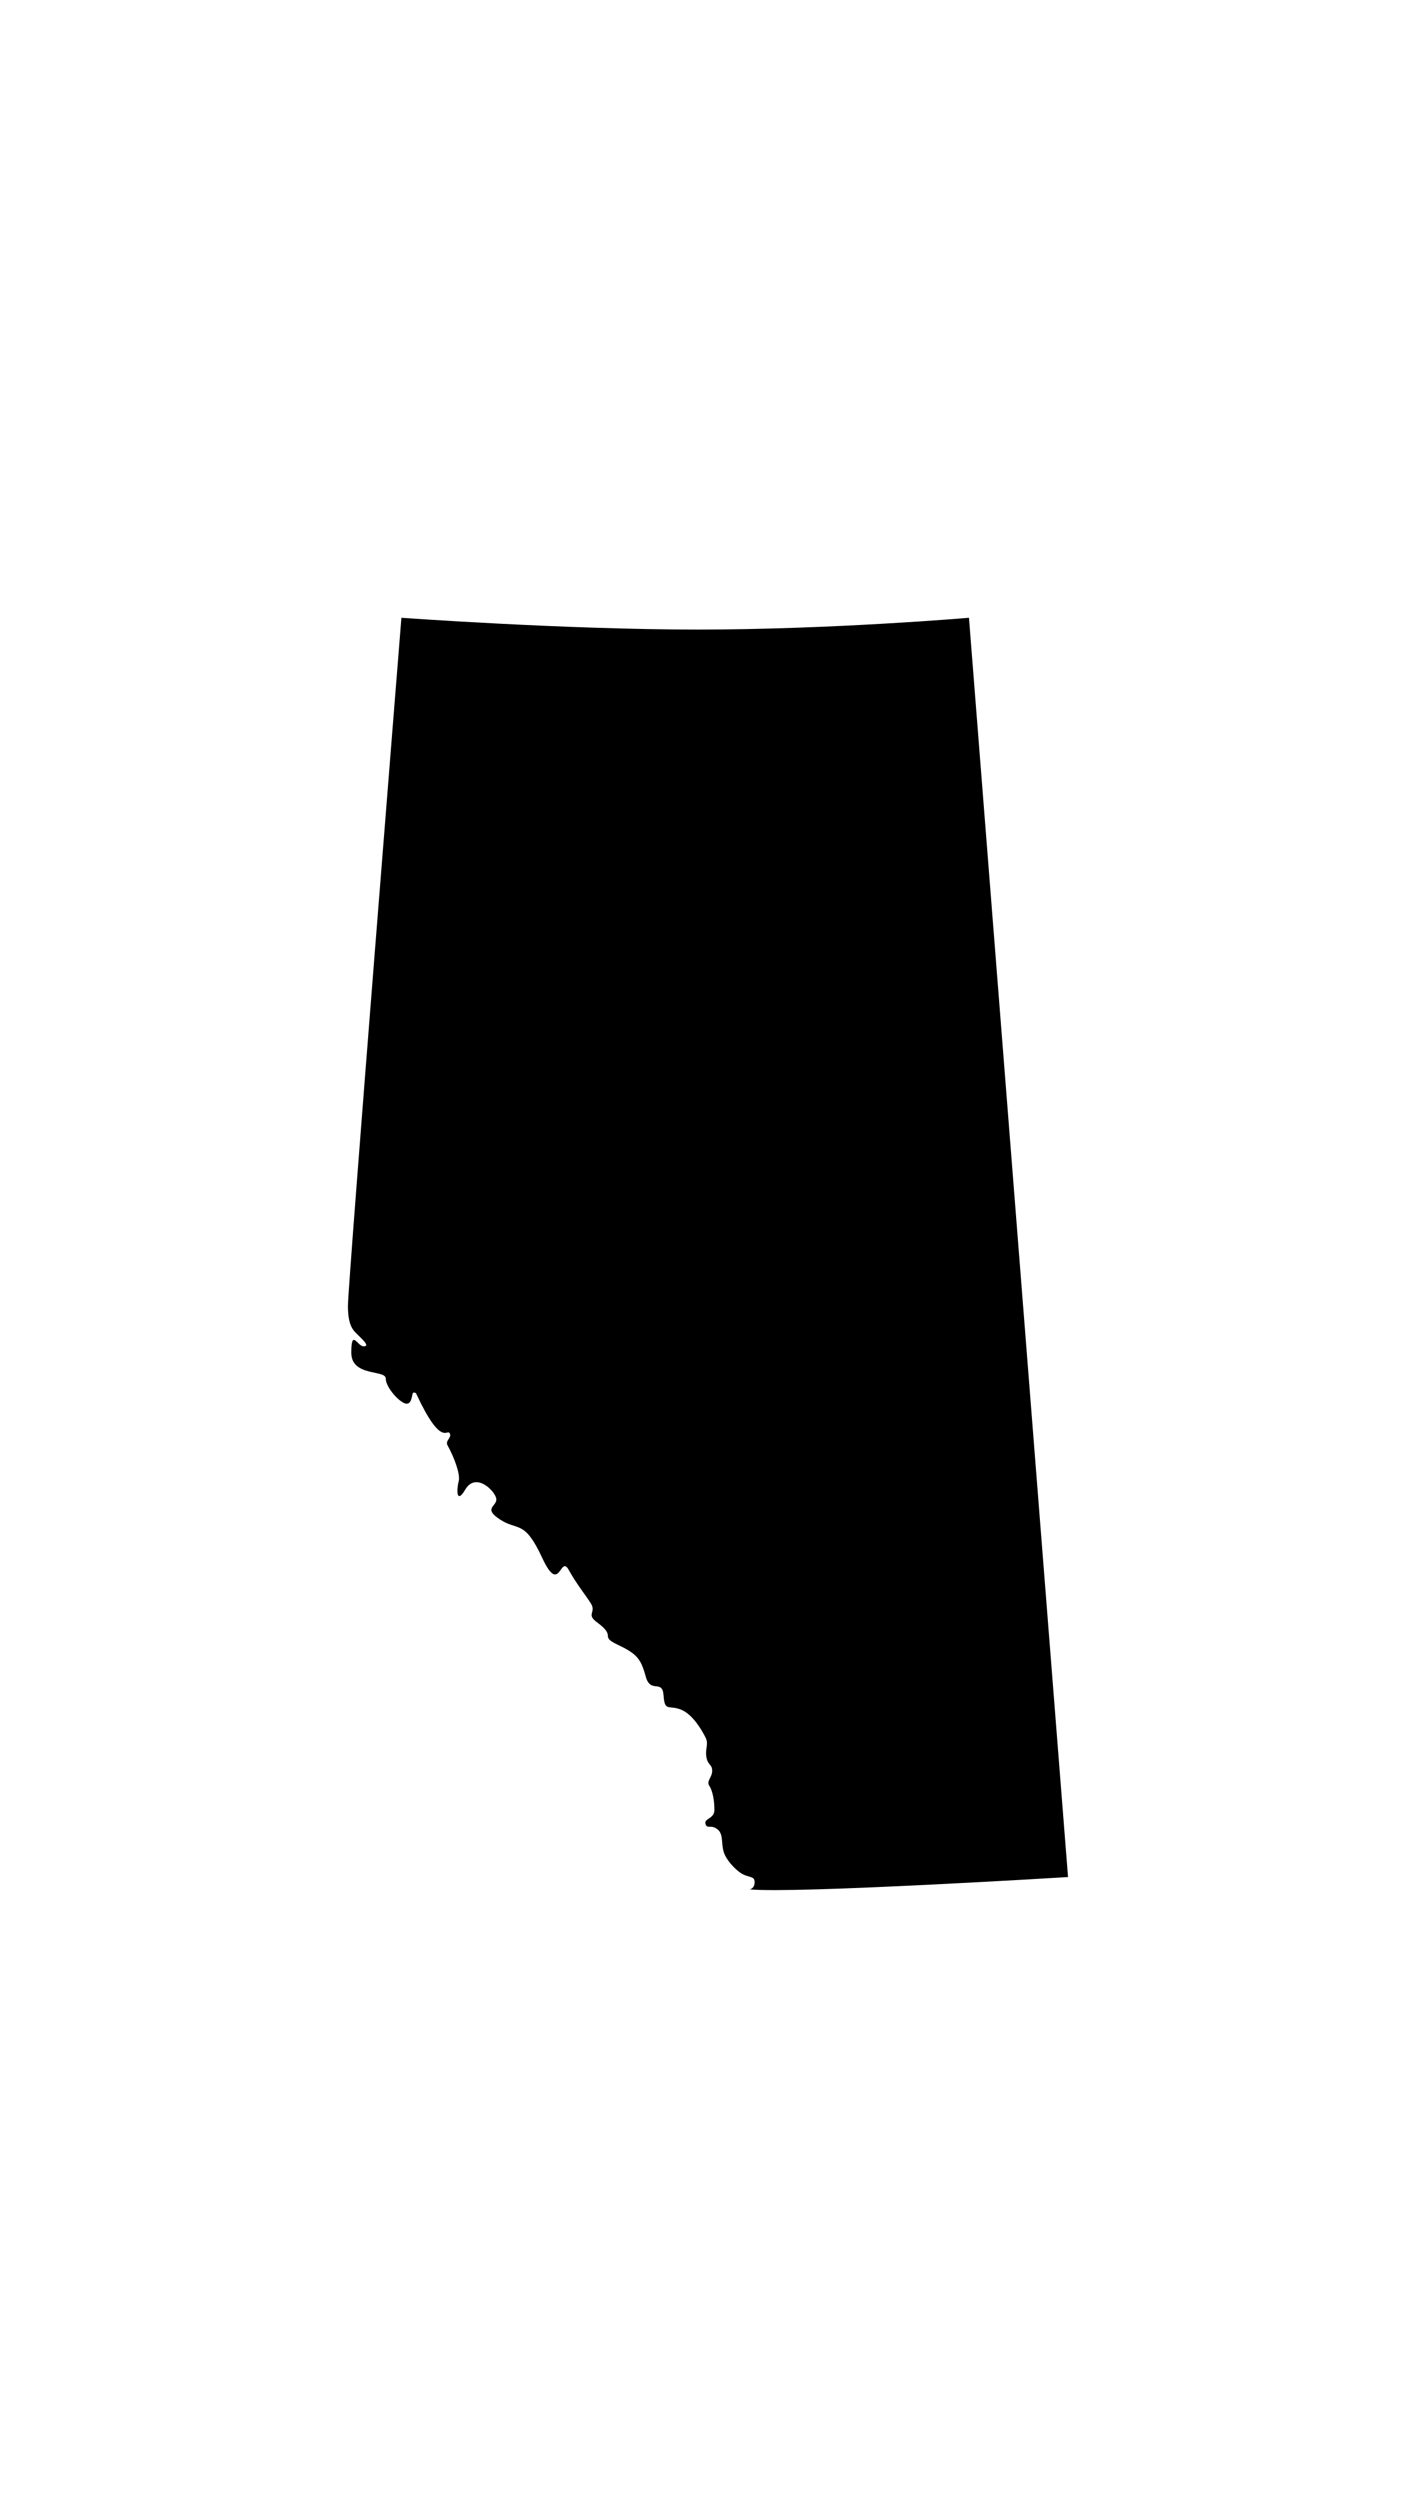 <?xml version="1.0" ?>
<svg xmlns="http://www.w3.org/2000/svg" xmlns:ev="http://www.w3.org/2001/xml-events" xmlns:xlink="http://www.w3.org/1999/xlink" baseProfile="full" enable-background="new 0 0 100 100" height="600px" version="1.1" viewBox="0 0 100 100" width="340px" x="0px" xml:space="preserve" y="0px">
	<defs/>
	<path d="M 28.348,5.375 C 28.348,5.375 39.815,6.207 49.284,6.207 C 58.753,6.207 68.43,5.375 68.43,5.375 L 75.426,94.27 C 75.426,94.27 56.095,95.454 52.939,95.138 C 52.939,95.138 53.294,95.099 53.294,94.625 C 53.294,94.151 52.821,94.349 52.268,93.954 C 52.268,93.954 51.637,93.52 51.242,92.81 C 50.847,92.1 51.163,91.311 50.69,90.916 C 50.217,90.521 49.94,90.916 49.822,90.521 C 49.704,90.126 50.453,90.166 50.453,89.535 C 50.453,88.904 50.335,88.194 50.098,87.839 C 49.861,87.484 50.295,87.247 50.295,86.774 C 50.295,86.287 49.993,86.406 49.887,85.801 C 49.782,85.196 50.071,84.894 49.821,84.407 C 49.571,83.92 48.94,82.79 48.085,82.448 C 47.23,82.106 46.941,82.632 46.862,81.449 C 46.783,80.266 45.941,81.357 45.6,80.108 C 45.259,78.859 44.982,78.517 43.627,77.872 C 42.273,77.228 43.611,77.349 42.154,76.281 C 41.365,75.702 42.141,75.597 41.72,74.94 C 41.299,74.283 40.76,73.651 40.155,72.573 C 39.55,71.495 39.537,74.427 38.288,71.731 C 37.039,69.035 36.592,69.851 35.342,69.048 C 34.093,68.246 35.053,68.127 35.053,67.615 C 35.053,67.103 33.628,65.612 32.857,66.918 C 32.213,68.009 32.239,66.892 32.397,66.313 C 32.517,65.873 32.112,64.704 31.608,63.801 C 31.412,63.45 31.95,63.236 31.753,62.933 C 31.556,62.631 31.148,63.919 29.399,60.158 C 29.399,60.158 29.373,60.066 29.215,60.066 C 29.057,60.066 29.149,60.855 28.715,60.855 C 28.281,60.855 27.242,59.724 27.242,59.08 C 27.242,58.436 24.809,58.975 24.809,57.252 C 24.809,55.529 25.243,56.805 25.677,56.805 C 26.111,56.805 25.703,56.424 25.348,56.069 C 24.993,55.714 24.572,55.464 24.572,53.939 C 24.572,52.414 28.348,5.375 28.348,5.375" fill="#000000"/>
</svg>
